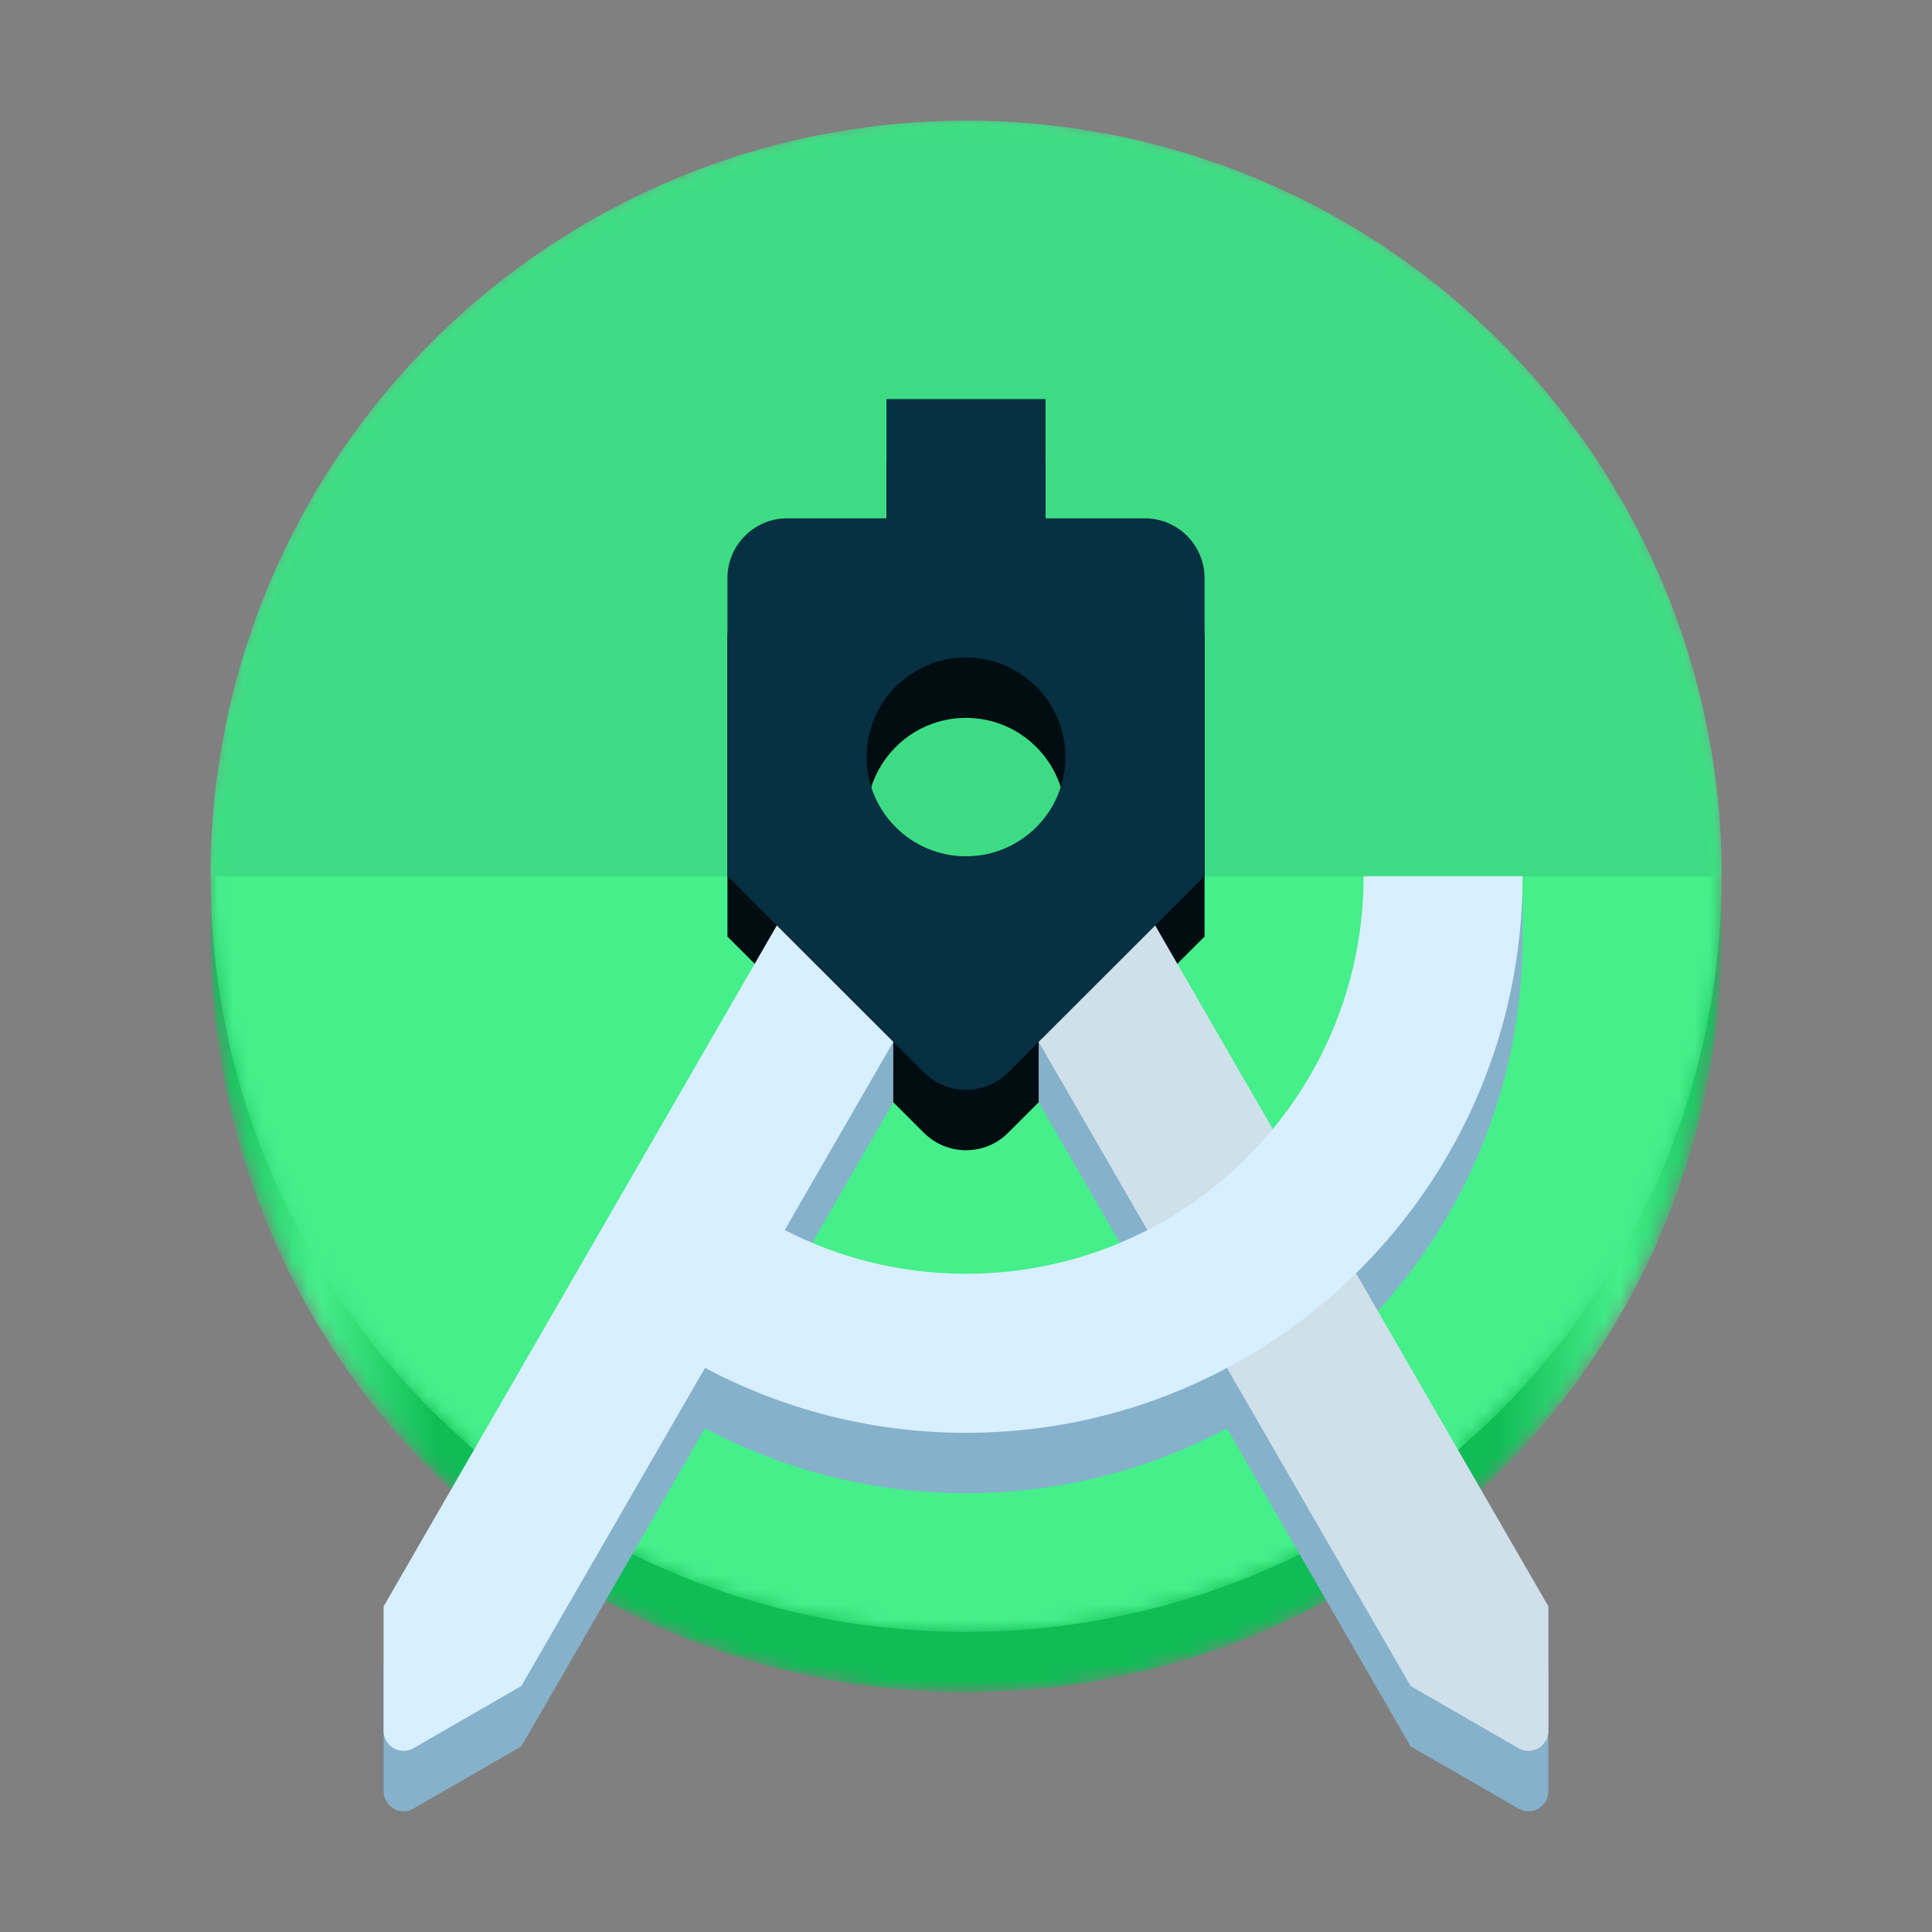 <?xml version="1.0" encoding="UTF-8" standalone="no"?>
<svg:svg
   viewBox="0 0 128 128"
   version="1.1"
   id="svg101"
   width="128"
   height="128"
   xmlns:xlink="http://www.w3.org/1999/xlink"
   xmlns:svg="http://www.w3.org/2000/svg">
  <svg:rect x="0" y="0" width="128" height="128" fill="#808080" stroke="none"/>
  <svg:defs
     id="defs30">
    <svg:linearGradient
       id="linearGradient1156">
      <svg:stop
         style="stop-color:#10bc56;stop-opacity:1;"
         offset="0"
         id="stop1152" />
      <svg:stop
         style="stop-color:#45ef8a;stop-opacity:1;"
         offset="0.071"
         id="stop1160" />
      <svg:stop
         style="stop-color:#10bc56;stop-opacity:1;"
         offset="0.15"
         id="stop1162" />
      <svg:stop
         style="stop-color:#10bc56;stop-opacity:1;"
         offset="0.85"
         id="stop1164" />
      <svg:stop
         style="stop-color:#45ef8a;stop-opacity:1;"
         offset="0.933"
         id="stop1166" />
      <svg:stop
         style="stop-color:#10bc56;stop-opacity:1;"
         offset="1"
         id="stop1154" />
    </svg:linearGradient>
    <svg:path
       d="M 101.333,50.667 C 101.333,22.687 78.647,0 50.667,0 22.687,0 0,22.687 0,50.667 c 0,15.387 6.867,29.16 17.693,38.447 L 11.613,99.64 V 108 c 0,0.733 0.6,1.333 1.333,1.333 0.247,0 0.473,-0.067 0.673,-0.18 L 20.853,104.98 26.5,95.207 c 7.18,3.907 15.413,6.127 24.167,6.127 8.753,0 16.987,-2.22 24.173,-6.127 L 80.487,104.98 87.72,109.153 c 0.2,0.113 0.427,0.18 0.673,0.18 0.733,0 1.333,-0.6 1.333,-1.333 v -8.36 l -6.08,-10.527 c 10.82,-9.287 17.687,-23.06 17.687,-38.447 z"
       id="path-1" />
    <svg:path
       d="M 101.333,50.667 C 101.333,22.687 78.647,0 50.667,0 22.687,0 0,22.687 0,50.667 c 0,15.387 6.867,29.16 17.693,38.447 L 11.613,99.64 V 108 c 0,0.733 0.6,1.333 1.333,1.333 0.247,0 0.473,-0.067 0.673,-0.18 L 20.853,104.98 26.5,95.207 c 7.18,3.907 15.413,6.127 24.167,6.127 8.753,0 16.987,-2.22 24.173,-6.127 L 80.487,104.98 87.72,109.153 c 0.2,0.113 0.427,0.18 0.673,0.18 0.733,0 1.333,-0.6 1.333,-1.333 v -8.36 l -6.08,-10.527 c 10.82,-9.287 17.687,-23.06 17.687,-38.447 z"
       id="path-3" />
    <svg:path
       d="M 101.333,50.667 C 101.333,22.687 78.647,0 50.667,0 22.687,0 0,22.687 0,50.667 c 0,15.387 6.867,29.16 17.693,38.447 L 11.613,99.64 V 108 c 0,0.733 0.6,1.333 1.333,1.333 0.247,0 0.473,-0.067 0.673,-0.18 L 20.853,104.98 26.5,95.207 c 7.18,3.907 15.413,6.127 24.167,6.127 8.753,0 16.987,-2.22 24.173,-6.127 L 80.487,104.98 87.72,109.153 c 0.2,0.113 0.427,0.18 0.673,0.18 0.733,0 1.333,-0.6 1.333,-1.333 v -8.36 l -6.08,-10.527 c 10.82,-9.287 17.687,-23.06 17.687,-38.447 z"
       id="path-5" />
    <svg:path
       d="M 101.333,50.667 C 101.333,22.687 78.647,0 50.667,0 22.687,0 0,22.687 0,50.667 c 0,15.387 6.867,29.16 17.693,38.447 L 11.613,99.64 V 108 c 0,0.733 0.6,1.333 1.333,1.333 0.247,0 0.473,-0.067 0.673,-0.18 L 20.853,104.98 26.5,95.207 c 7.18,3.907 15.413,6.127 24.167,6.127 8.753,0 16.987,-2.22 24.173,-6.127 L 80.487,104.98 87.72,109.153 c 0.2,0.113 0.427,0.18 0.673,0.18 0.733,0 1.333,-0.6 1.333,-1.333 v -8.36 l -6.08,-10.527 c 10.82,-9.287 17.687,-23.06 17.687,-38.447 z"
       id="path-7" />
    <svg:path
       d="M 101.333,50.667 C 101.333,22.687 78.647,0 50.667,0 22.687,0 0,22.687 0,50.667 c 0,15.387 6.867,29.16 17.693,38.447 L 11.613,99.64 V 108 c 0,0.733 0.6,1.333 1.333,1.333 0.247,0 0.473,-0.067 0.673,-0.18 L 20.853,104.98 26.5,95.207 c 7.18,3.907 15.413,6.127 24.167,6.127 8.753,0 16.987,-2.22 24.173,-6.127 L 80.487,104.98 87.72,109.153 c 0.2,0.113 0.427,0.18 0.673,0.18 0.733,0 1.333,-0.6 1.333,-1.333 v -8.36 l -6.08,-10.527 c 10.82,-9.287 17.687,-23.06 17.687,-38.447 z"
       id="path-9" />
    <svg:path
       d="M 101.333,50.667 C 101.333,22.687 78.647,0 50.667,0 22.687,0 0,22.687 0,50.667 c 0,15.387 6.867,29.16 17.693,38.447 L 11.613,99.64 V 108 c 0,0.733 0.6,1.333 1.333,1.333 0.247,0 0.473,-0.067 0.673,-0.18 L 20.853,104.98 26.5,95.207 c 7.18,3.907 15.413,6.127 24.167,6.127 8.753,0 16.987,-2.22 24.173,-6.127 L 80.487,104.98 87.72,109.153 c 0.2,0.113 0.427,0.18 0.673,0.18 0.733,0 1.333,-0.6 1.333,-1.333 v -8.36 l -6.08,-10.527 c 10.82,-9.287 17.687,-23.06 17.687,-38.447 z"
       id="path-11" />
    <svg:path
       d="M 101.333,50.667 C 101.333,22.687 78.647,0 50.667,0 22.687,0 0,22.687 0,50.667 c 0,15.387 6.867,29.16 17.693,38.447 L 11.613,99.64 V 108 c 0,0.733 0.6,1.333 1.333,1.333 0.247,0 0.473,-0.067 0.673,-0.18 L 20.853,104.98 26.5,95.207 c 7.18,3.907 15.413,6.127 24.167,6.127 8.753,0 16.987,-2.22 24.173,-6.127 L 80.487,104.98 87.72,109.153 c 0.2,0.113 0.427,0.18 0.673,0.18 0.733,0 1.333,-0.6 1.333,-1.333 v -8.36 l -6.08,-10.527 c 10.82,-9.287 17.687,-23.06 17.687,-38.447 z"
       id="path-13" />
    <svg:linearGradient
       x1="39.405"
       y1="65.114"
       x2="87.25"
       y2="92.593"
       id="linearGradient-15"
       gradientTransform="scale(0.987,1.013)"
       gradientUnits="userSpaceOnUse">
      <svg:stop
         stop-color="#263238"
         stop-opacity="0.2"
         offset="0%"
         id="stop13" />
      <svg:stop
         stop-color="#263238"
         stop-opacity="0.02"
         offset="100%"
         id="stop15" />
    </svg:linearGradient>
    <svg:path
       d="M 101.333,50.667 C 101.333,22.687 78.647,0 50.667,0 22.687,0 0,22.687 0,50.667 c 0,15.387 6.867,29.16 17.693,38.447 L 11.613,99.64 V 108 c 0,0.733 0.6,1.333 1.333,1.333 0.247,0 0.473,-0.067 0.673,-0.18 L 20.853,104.98 26.5,95.207 c 7.18,3.907 15.413,6.127 24.167,6.127 8.753,0 16.987,-2.22 24.173,-6.127 L 80.487,104.98 87.72,109.153 c 0.2,0.113 0.427,0.18 0.673,0.18 0.733,0 1.333,-0.6 1.333,-1.333 v -8.36 l -6.08,-10.527 c 10.82,-9.287 17.687,-23.06 17.687,-38.447 z"
       id="path-16" />
    <svg:path
       d="M 101.333,50.667 C 101.333,22.687 78.647,0 50.667,0 22.687,0 0,22.687 0,50.667 c 0,15.387 6.867,29.16 17.693,38.447 L 11.613,99.64 V 108 c 0,0.733 0.6,1.333 1.333,1.333 0.247,0 0.473,-0.067 0.673,-0.18 L 20.853,104.98 26.5,95.207 c 7.18,3.907 15.413,6.127 24.167,6.127 8.753,0 16.987,-2.22 24.173,-6.127 L 80.487,104.98 87.72,109.153 c 0.2,0.113 0.427,0.18 0.673,0.18 0.733,0 1.333,-0.6 1.333,-1.333 v -8.36 l -6.08,-10.527 c 10.82,-9.287 17.687,-23.06 17.687,-38.447 z"
       id="path-18" />
    <svg:path
       d="M 101.333,50.667 C 101.333,22.687 78.647,0 50.667,0 22.687,0 0,22.687 0,50.667 c 0,15.387 6.867,29.16 17.693,38.447 L 11.613,99.64 V 108 c 0,0.733 0.6,1.333 1.333,1.333 0.247,0 0.473,-0.067 0.673,-0.18 L 20.853,104.98 26.5,95.207 c 7.18,3.907 15.413,6.127 24.167,6.127 8.753,0 16.987,-2.22 24.173,-6.127 L 80.487,104.98 87.72,109.153 c 0.2,0.113 0.427,0.18 0.673,0.18 0.733,0 1.333,-0.6 1.333,-1.333 v -8.36 l -6.08,-10.527 c 10.82,-9.287 17.687,-23.06 17.687,-38.447 z"
       id="path-20" />
    <svg:path
       d="M 101.333,50.667 C 101.333,22.687 78.647,0 50.667,0 22.687,0 0,22.687 0,50.667 c 0,15.387 6.867,29.16 17.693,38.447 L 11.613,99.64 V 108 c 0,0.733 0.6,1.333 1.333,1.333 0.247,0 0.473,-0.067 0.673,-0.18 L 20.853,104.98 26.5,95.207 c 7.18,3.907 15.413,6.127 24.167,6.127 8.753,0 16.987,-2.22 24.173,-6.127 L 80.487,104.98 87.72,109.153 c 0.2,0.113 0.427,0.18 0.673,0.18 0.733,0 1.333,-0.6 1.333,-1.333 v -8.36 l -6.08,-10.527 c 10.82,-9.287 17.687,-23.06 17.687,-38.447 z"
       id="path-22" />
    <svg:path
       d="M 101.333,50.667 C 101.333,22.687 78.647,0 50.667,0 22.687,0 0,22.687 0,50.667 c 0,15.387 6.867,29.16 17.693,38.447 L 11.613,99.64 V 108 c 0,0.733 0.6,1.333 1.333,1.333 0.247,0 0.473,-0.067 0.673,-0.18 L 20.853,104.98 26.5,95.207 c 7.18,3.907 15.413,6.127 24.167,6.127 8.753,0 16.987,-2.22 24.173,-6.127 L 80.487,104.98 87.72,109.153 c 0.2,0.113 0.427,0.18 0.673,0.18 0.733,0 1.333,-0.6 1.333,-1.333 v -8.36 l -6.08,-10.527 c 10.82,-9.287 17.687,-23.06 17.687,-38.447 z"
       id="path-24" />
    <svg:path
       d="M 101.333,50.667 C 101.333,22.687 78.647,0 50.667,0 22.687,0 0,22.687 0,50.667 c 0,15.387 6.867,29.16 17.693,38.447 L 11.613,99.64 V 108 c 0,0.733 0.6,1.333 1.333,1.333 0.247,0 0.473,-0.067 0.673,-0.18 L 20.853,104.98 26.5,95.207 c 7.18,3.907 15.413,6.127 24.167,6.127 8.753,0 16.987,-2.22 24.173,-6.127 L 80.487,104.98 87.72,109.153 c 0.2,0.113 0.427,0.18 0.673,0.18 0.733,0 1.333,-0.6 1.333,-1.333 v -8.36 l -6.08,-10.527 c 10.82,-9.287 17.687,-23.06 17.687,-38.447 z"
       id="path-26" />
    <svg:path
       d="M 101.333,50.667 C 101.333,22.687 78.647,0 50.667,0 22.687,0 0,22.687 0,50.667 c 0,15.387 6.867,29.16 17.693,38.447 L 11.613,99.64 V 108 c 0,0.733 0.6,1.333 1.333,1.333 0.247,0 0.473,-0.067 0.673,-0.18 L 20.853,104.98 26.5,95.207 c 7.18,3.907 15.413,6.127 24.167,6.127 8.753,0 16.987,-2.22 24.173,-6.127 L 80.487,104.98 87.72,109.153 c 0.2,0.113 0.427,0.18 0.673,0.18 0.733,0 1.333,-0.6 1.333,-1.333 v -8.36 l -6.08,-10.527 c 10.82,-9.287 17.687,-23.06 17.687,-38.447 z"
       id="path-28" />
    <svg:radialGradient
       cx="15.829"
       cy="14.563"
       fx="15.829"
       fy="14.563"
       r="124.733"
       gradientTransform="matrix(0.963,0,0,1.039,152.89,3.821)"
       id="radialGradient-30"
       gradientUnits="userSpaceOnUse">
      <svg:stop
         stop-color="#FFFFFF"
         stop-opacity="0.1"
         offset="0%"
         id="stop25" />
      <svg:stop
         stop-color="#FFFFFF"
         stop-opacity="0"
         offset="100%"
         id="stop27" />
    </svg:radialGradient>
    <svg:radialGradient
       xlink:href="#radialGradient-30"
       id="radialGradient692"
       gradientUnits="userSpaceOnUse"
       gradientTransform="matrix(1.9,0,0,2.05,99.775,11.313)"
       cx="15.829"
       cy="14.563"
       fx="15.829"
       fy="14.563"
       r="124.733" />
    <svg:mask
       id="mask-2"
       fill="#ffffff">
      <svg:use
         xlink:href="#path-1"
         id="use32"
         x="0"
         y="0"
         width="100%"
         height="100%" />
    </svg:mask>
    <svg:mask
       id="mask-6"
       fill="#ffffff">
      <svg:use
         xlink:href="#path-5"
         id="use46"
         x="0"
         y="0"
         width="100%"
         height="100%" />
    </svg:mask>
    <svg:mask
       id="mask-2-3"
       fill="#ffffff">
      <svg:use
         xlink:href="#path-1"
         id="use32-6"
         x="0"
         y="0"
         width="100%"
         height="100%" />
    </svg:mask>
    <svg:linearGradient
       xlink:href="#linearGradient1156"
       id="linearGradient1158"
       x1="0"
       y1="50.667"
       x2="101.333"
       y2="50.667"
       gradientUnits="userSpaceOnUse" />
    <svg:mask
       id="mask-21-5"
       fill="#ffffff">
      <svg:use
         xlink:href="#path-20"
         id="use107-3"
         x="0"
         y="0"
         width="100%"
         height="100%" />
    </svg:mask>
    <svg:mask
       id="mask-23-9"
       fill="#ffffff">
      <svg:use
         xlink:href="#path-22"
         id="use126-3"
         x="0"
         y="0"
         width="100%"
         height="100%" />
    </svg:mask>
    <svg:mask
       id="mask-25-7"
       fill="#ffffff">
      <svg:use
         xlink:href="#path-24"
         id="use145-9"
         x="0"
         y="0"
         width="100%"
         height="100%" />
    </svg:mask>
    <svg:mask
       id="mask-25-7-3"
       fill="#ffffff">
      <svg:use
         xlink:href="#path-24"
         id="use145-9-6"
         x="0"
         y="0"
         width="100%"
         height="100%" />
    </svg:mask>
    <svg:mask
       id="mask-23-9-7"
       fill="#ffffff">
      <svg:use
         xlink:href="#path-22"
         id="use126-3-5"
         x="0"
         y="0"
         width="100%"
         height="100%" />
    </svg:mask>
    <svg:mask
       id="mask-21-5-3"
       fill="#ffffff">
      <svg:use
         xlink:href="#path-20"
         id="use107-3-5"
         x="0"
         y="0"
         width="100%"
         height="100%" />
    </svg:mask>
    <svg:mask
       id="mask401"
       fill="#ffffff">
      <svg:use
         xlink:href="#path-24"
         id="use399"
         x="0"
         y="0"
         width="100%"
         height="100%" />
    </svg:mask>
    <svg:mask
       maskUnits="userSpaceOnUse"
       id="mask801">
      <svg:g
         id="g805"
         transform="matrix(1.012,0,0,1.012,101.139,105.136)">
        <svg:use
           xlink:href="#path-24"
           id="use803"
           x="0"
           y="0"
           width="100%"
           height="100%"
           transform="matrix(0.988,0,0,0.988,-128.881,-117.025)" />
      </svg:g>
    </svg:mask>
    <svg:mask
       id="mask390"
       fill="#ffffff">
      <svg:use
         xlink:href="#path-22"
         id="use388"
         x="0"
         y="0"
         width="100%"
         height="100%" />
    </svg:mask>
    <svg:mask
       maskUnits="userSpaceOnUse"
       id="mask2106">
      <svg:g
         id="g2110"
         transform="matrix(1.012,0,0,1.012,166.87,50.025)">
        <svg:use
           xlink:href="#path-22"
           id="use2108"
           x="0"
           y="0"
           width="100%"
           height="100%"
           transform="matrix(0.988,0,0,0.988,-170.762,-94.195)" />
      </svg:g>
    </svg:mask>
    <svg:mask
       id="mask378"
       fill="#ffffff">
      <svg:use
         xlink:href="#path-20"
         id="use376"
         x="0"
         y="0"
         width="100%"
         height="100%" />
    </svg:mask>
    <svg:mask
       maskUnits="userSpaceOnUse"
       id="mask3340">
      <svg:g
         id="g3346"
         transform="matrix(1.012,0,0,1.012,172.079,22.519)">
        <svg:g
           id="g3344">
          <svg:use
             xlink:href="#path-20"
             id="use3342"
             x="0"
             y="0"
             width="100%"
             height="100%"
             transform="matrix(0.988,0,0,0.988,-212.786,-67.024)" />
        </svg:g>
      </svg:g>
    </svg:mask>
    <svg:mask
       maskUnits="userSpaceOnUse"
       id="mask3348">
      <svg:g
         id="g3354"
         transform="matrix(1.012,0,0,1.012,172.079,22.519)">
        <svg:g
           id="g3352">
          <svg:use
             xlink:href="#path-20"
             id="use3350"
             x="0"
             y="0"
             width="100%"
             height="100%"
             transform="matrix(0.988,0,0,0.988,-212.786,-67.024)" />
        </svg:g>
      </svg:g>
    </svg:mask>
    <svg:mask
       maskUnits="userSpaceOnUse"
       id="mask3356">
      <svg:g
         id="g3362"
         transform="matrix(1.012,0,0,1.012,172.079,22.519)">
        <svg:g
           id="g3360">
          <svg:use
             xlink:href="#path-20"
             id="use3358"
             x="0"
             y="0"
             width="100%"
             height="100%"
             transform="matrix(0.988,0,0,0.988,-212.786,-67.024)" />
        </svg:g>
      </svg:g>
    </svg:mask>
    <svg:mask
       maskUnits="userSpaceOnUse"
       id="mask3364">
      <svg:g
         id="g3370"
         transform="matrix(1.012,0,0,1.012,172.079,22.519)">
        <svg:g
           id="g3368">
          <svg:use
             xlink:href="#path-20"
             id="use3366"
             x="0"
             y="0"
             width="100%"
             height="100%"
             transform="matrix(0.988,0,0,0.988,-212.786,-67.024)" />
        </svg:g>
      </svg:g>
    </svg:mask>
  </svg:defs>
  <svg:circle
     id="Oval-7"
     fill="#45ef8a"
     fill-rule="nonzero"
     mask="url(#mask-2-3)"
     cx="50.667"
     cy="50.667"
     r="50.667"
     transform="matrix(0.988,0,0,0.988,13.951,12)"
     style="fill:url(#linearGradient1158);fill-opacity:1;stroke:none;stroke-width:1" />
  <svg:circle
     id="Oval"
     fill="#45ef8a"
     fill-rule="nonzero"
     mask="url(#mask-2)"
     cx="50.667"
     cy="50.667"
     r="50.667"
     transform="matrix(0.988,0,0,0.988,13.951,8)"
     style="stroke:none;stroke-width:1" />
  <svg:g
     id="g49"
     transform="matrix(0.988,0,0,0.988,13.951,8)"
     style="fill:none;fill-rule:evenodd;stroke:none;stroke-width:1" />
  <svg:path
     d="M 50.667,0 C 22.687,0 0,22.687 0,50.667 H 101.333 C 101.333,22.687 78.647,0 50.667,0 Z"
     id="path51"
     fill="#3ddc84"
     fill-rule="nonzero"
     mask="url(#mask-6)"
     transform="matrix(0.988,0,0,0.988,13.951,8)"
     style="stroke:none;stroke-width:1" />
  <svg:path
     id="path2060-7"
     style="fill:#020d12;fill-opacity:1;stroke-width:2.411;stroke-linecap:square;stroke-linejoin:round;stroke-miterlimit:1.5;paint-order:stroke fill markers"
     d="m 58.732,30.439 v 7.902 h -6.586 c -2.173,0 -3.951,1.778 -3.951,3.951 v 19.756 l 13.012,13 c 0.718,0.711 1.7,1.158 2.793,1.158 1.093,0 2.082,-0.44 2.793,-1.158 l 13.012,-13 v -19.756 c 0,-2.173 -1.778,-3.951 -3.951,-3.951 h -6.586 v -7.902 z m 5.268,17.121 c 3.635,0 6.586,2.951 6.586,6.586 0,3.635 -2.951,6.586 -6.586,6.586 -3.635,0 -6.586,-2.951 -6.586,-6.586 0,-3.635 2.951,-6.586 6.586,-6.586 z" />
  <svg:path
     id="rect2189-6"
     style="fill:#86b1ca;fill-opacity:1;stroke-width:2.578;stroke-linecap:square;stroke-linejoin:round;stroke-miterlimit:1.5;paint-order:stroke fill markers"
     d="m 53.351,62.049 -27.936,48.377 v 8.258 c 0,0.724 0.594,1.316 1.318,1.316 0.244,0 0.467,-0.066 0.664,-0.178 l 7.146,-4.123 12.168,-21.072 c 5.156,2.74 11.038,4.301 17.287,4.301 20.368,0 36.879,-16.51 36.879,-36.879 v -4 l -10.537,4 c 0,14.547 -11.795,26.342 -26.342,26.342 -4.327,0 -8.41,-1.048 -12.012,-2.898 l 7.195,-12.465 0.002,-4.004 4.814,-4.34 1.521,-2.635 z" />
  <svg:g
     transform="matrix(0.988,0,0,0.988,-133.819,-191.153)"
     id="g139-0"
     style="fill:none;fill-rule:evenodd;stroke:none;stroke-width:1"
     mask="url(#mask2106)">
    <svg:path
       id="path2183"
       d="M 33.887,5.333 5.606,54.308 v 0.666 L 34.274,5.333 Z m 11.933,0 L 32.501,28.4 v 0.666 L 46.207,5.333 Z m 25.514,0 c 0,14.727 -11.94,26.667 -26.667,26.667 -4.38,0 -8.513,-1.061 -12.16,-2.934 v 0.666 c 3.647,1.873 7.78,2.934 12.16,2.934 14.727,0 26.667,-11.94 26.667,-26.667 H 81.951 C 81.244,25.996 64.836,41.999 44.667,41.999 c -6.327,0 -12.281,-1.579 -17.501,-4.352 L 14.846,58.98 7.613,63.154 c -0.2,0.113 -0.426,0.18 -0.672,0.18 -0.733,0 -1.335,-0.601 -1.335,-1.335 v 0.668 c 0,0.733 0.601,1.333 1.335,1.333 0.247,0 0.472,-0.067 0.672,-0.18 L 14.846,59.646 27.166,38.314 c 5.22,2.773 11.174,4.354 17.501,4.354 20.62,0 37.334,-16.714 37.334,-37.334 h -0.022 z" />
  </svg:g>
  <div
     id="divScriptsUsed"
     style="display: none" />
  <script
     id="globalVarsDetection"
     src="moz-extension://e38f0759-93cf-4a28-b9fa-4ba5726bd244/js/wrs_env.js" />
  <svg:g
     transform="matrix(0.988,0,0,0.988,-29.546,-103.854)"
     id="g154-5"
     style="fill:none;fill-rule:evenodd;stroke:none;stroke-width:1"
     mask="url(#mask801)" />
  <svg:path
     id="rect3375-5"
     style="fill:#86b1ca;fill-opacity:1;stroke-width:3;stroke-linecap:square;stroke-linejoin:round;stroke-miterlimit:1.5;paint-order:stroke fill markers"
     d="m 62.478,62.048 6.335,6.973 0.002,4.003 24.639,42.676 7.146,4.121 c 0.198,0.112 0.42,0.18 0.664,0.18 0.724,0 1.318,-0.594 1.318,-1.318 v -0.658 -7.6 L 74.648,62.048 H 74.266 62.859 Z" />
  <svg:path
     id="rect3375"
     style="fill:#cfe0ea;stroke-width:3;stroke-linecap:square;stroke-linejoin:round;stroke-miterlimit:1.5;paint-order:stroke fill markers"
     d="m 62.478,58.048 30.977,53.652 7.146,4.121 c 0.198,0.112 0.42,0.18 0.664,0.18 0.724,0 1.318,-0.594 1.318,-1.318 v -0.658 -7.6 L 74.648,58.048 h -0.383 -11.406 z" />
  <svg:path
     id="rect2189"
     style="fill:#d7effe;fill-opacity:1;stroke-width:2.578;stroke-linecap:square;stroke-linejoin:round;stroke-miterlimit:1.5;paint-order:stroke fill markers"
     d="m 53.351,58.049 -27.936,48.377 v 8.258 c 0,0.724 0.594,1.316 1.318,1.316 0.244,0 0.467,-0.066 0.664,-0.178 l 7.146,-4.123 12.168,-21.072 c 5.156,2.74 11.038,4.301 17.287,4.301 20.368,0 36.879,-16.51 36.879,-36.879 H 90.342 c 0,14.547 -11.795,26.342 -26.342,26.342 -4.327,0 -8.41,-1.048 -12.012,-2.898 l 12.012,-20.809 1.521,-2.635 z" />
  <svg:path
     id="path2060"
     style="fill:#073042;stroke-width:2.411;stroke-linecap:square;stroke-linejoin:round;stroke-miterlimit:1.5;paint-order:stroke fill markers"
     d="m 58.732,26.439 v 7.902 h -6.586 c -2.173,0 -3.951,1.778 -3.951,3.951 v 19.756 l 13.012,13 c 0.718,0.711 1.7,1.158 2.793,1.158 1.093,0 2.082,-0.44 2.793,-1.158 l 13.012,-13 v -19.756 c 0,-2.173 -1.778,-3.951 -3.951,-3.951 h -6.586 v -7.902 z m 5.268,17.121 c 3.635,0 6.586,2.951 6.586,6.586 0,3.635 -2.951,6.586 -6.586,6.586 -3.635,0 -6.586,-2.951 -6.586,-6.586 0,-3.635 2.951,-6.586 6.586,-6.586 z" />
  <svg:g
     id="g110-1"
     transform="matrix(0.988,0,0,0.988,-212.786,-67.024)"
     style="fill:none;fill-rule:evenodd;stroke:none;stroke-width:1" />
</svg:svg>
